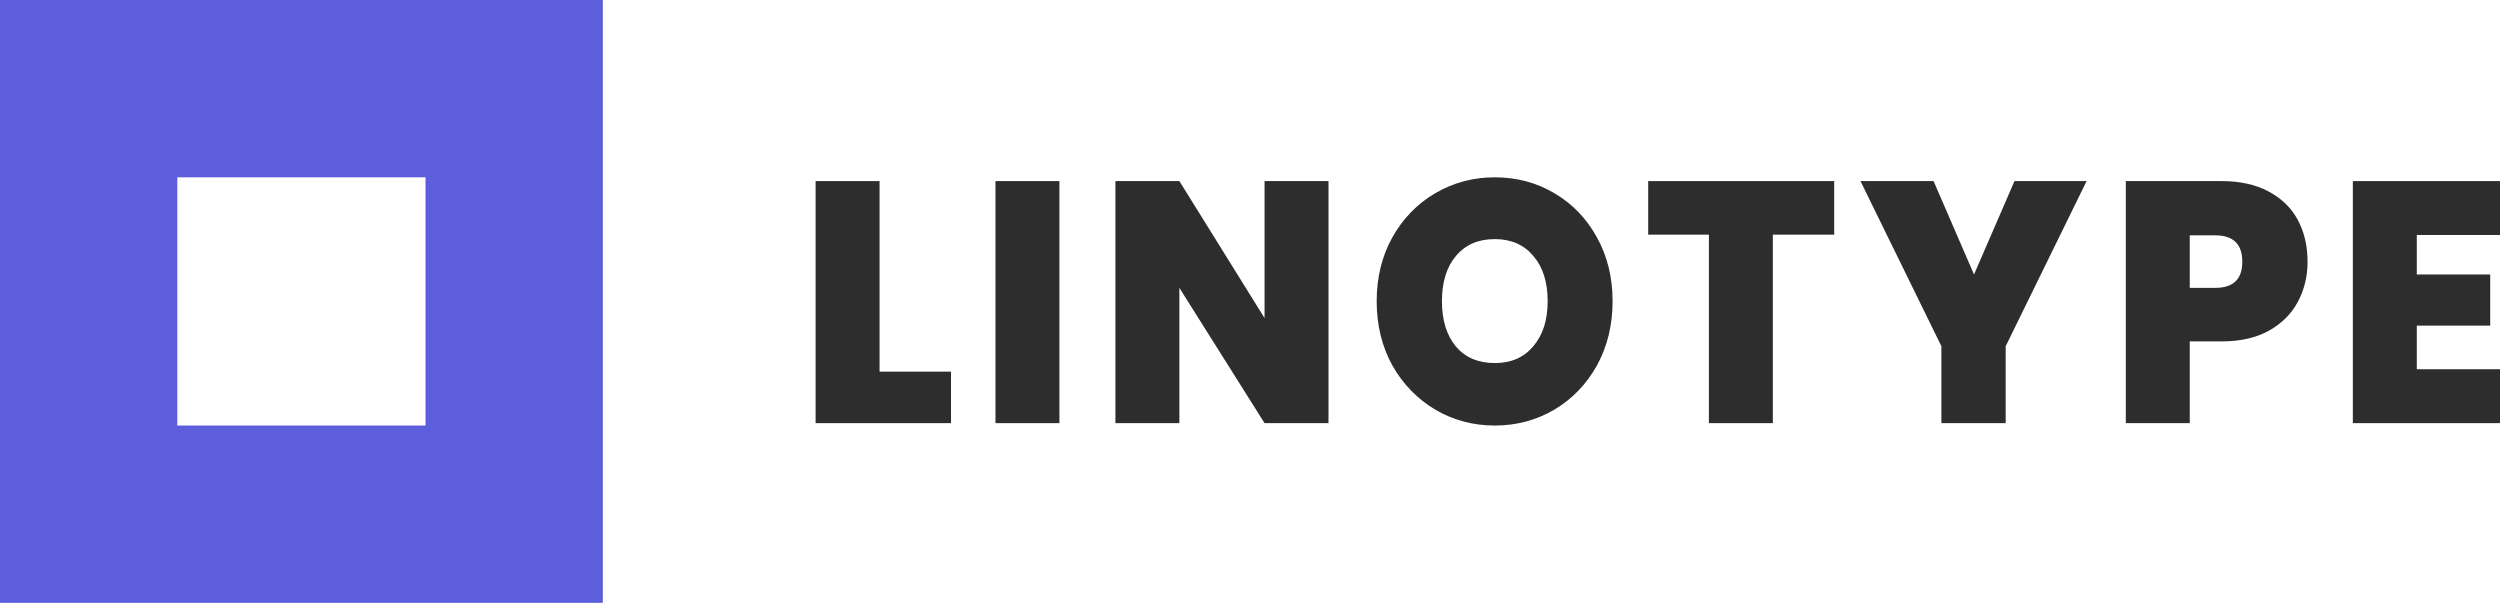<svg width="703" height="170" viewBox="0 0 703 170" fill="none" xmlns="http://www.w3.org/2000/svg">
<path d="M247.332 104.504H267.427V118.986H229.348V50.922H247.332V104.504Z" fill="#2D2D2D"/>
<path d="M297.91 50.922V118.986H279.925V50.922L297.91 50.922Z" fill="#2D2D2D"/>
<path d="M373.574 118.986L355.59 118.986L331.641 80.948V118.986H313.657V50.922H331.641L355.59 89.443V50.922H373.574V118.986Z" fill="#2D2D2D"/>
<path d="M420.338 119.662C414.282 119.662 408.716 118.181 403.638 115.221C398.561 112.196 394.524 108.044 391.526 102.767C388.59 97.424 387.122 91.406 387.122 84.713C387.122 78.019 388.59 72.033 391.526 66.756C394.524 61.413 398.561 57.262 403.638 54.301C408.716 51.341 414.282 49.86 420.338 49.86C426.455 49.86 432.022 51.341 437.038 54.301C442.115 57.262 446.122 61.413 449.058 66.756C451.994 72.033 453.463 78.019 453.463 84.713C453.463 91.406 451.994 97.424 449.058 102.767C446.122 108.044 442.115 112.196 437.038 115.221C431.961 118.181 426.394 119.662 420.338 119.662ZM420.338 102.091C424.926 102.091 428.535 100.514 431.166 97.36C433.857 94.206 435.203 89.99 435.203 84.713C435.203 79.306 433.857 75.058 431.166 71.969C428.535 68.815 424.926 67.238 420.338 67.238C415.689 67.238 412.049 68.815 409.419 71.969C406.789 75.058 405.474 79.306 405.474 84.713C405.474 90.055 406.789 94.303 409.419 97.457C412.049 100.546 415.689 102.091 420.338 102.091Z" fill="#2D2D2D"/>
<path d="M515.776 50.922V65.983H498.525V118.986H480.541V65.983H463.474V50.922L515.776 50.922Z" fill="#2D2D2D"/>
<path d="M586.751 50.922L563.996 97.36V118.986H545.92V97.36L523.164 50.922H543.717L555.095 77.182L566.473 50.922H586.751Z" fill="#2D2D2D"/>
<path d="M648.887 73.61C648.887 77.729 647.969 81.495 646.134 84.906C644.36 88.253 641.638 90.956 637.968 93.016C634.359 95.011 629.924 96.008 624.663 96.008H615.763V118.986H597.778V50.922L624.663 50.922C629.863 50.922 634.267 51.888 637.876 53.819C641.546 55.749 644.299 58.421 646.134 61.832C647.969 65.243 648.887 69.169 648.887 73.61ZM622.92 80.948C627.997 80.948 630.535 78.502 630.535 73.61C630.535 68.654 627.997 66.176 622.92 66.176H615.763V80.948H622.92Z" fill="#2D2D2D"/>
<path d="M679.602 66.08V77.182H700.247V91.567L679.602 91.567V103.829L703 103.829V118.986H661.617V50.922L703 50.922V66.08H679.602Z" fill="#2D2D2D"/>
<path fill-rule="evenodd" clip-rule="evenodd" d="M-7.40986e-06 -0L0 169.518L169.518 169.518L169.518 -0L-7.40986e-06 -0ZM49.858 49.858L49.858 119.659L119.66 119.659L119.66 49.858L49.858 49.858Z" fill="#5C5EDB"/>
</svg>
